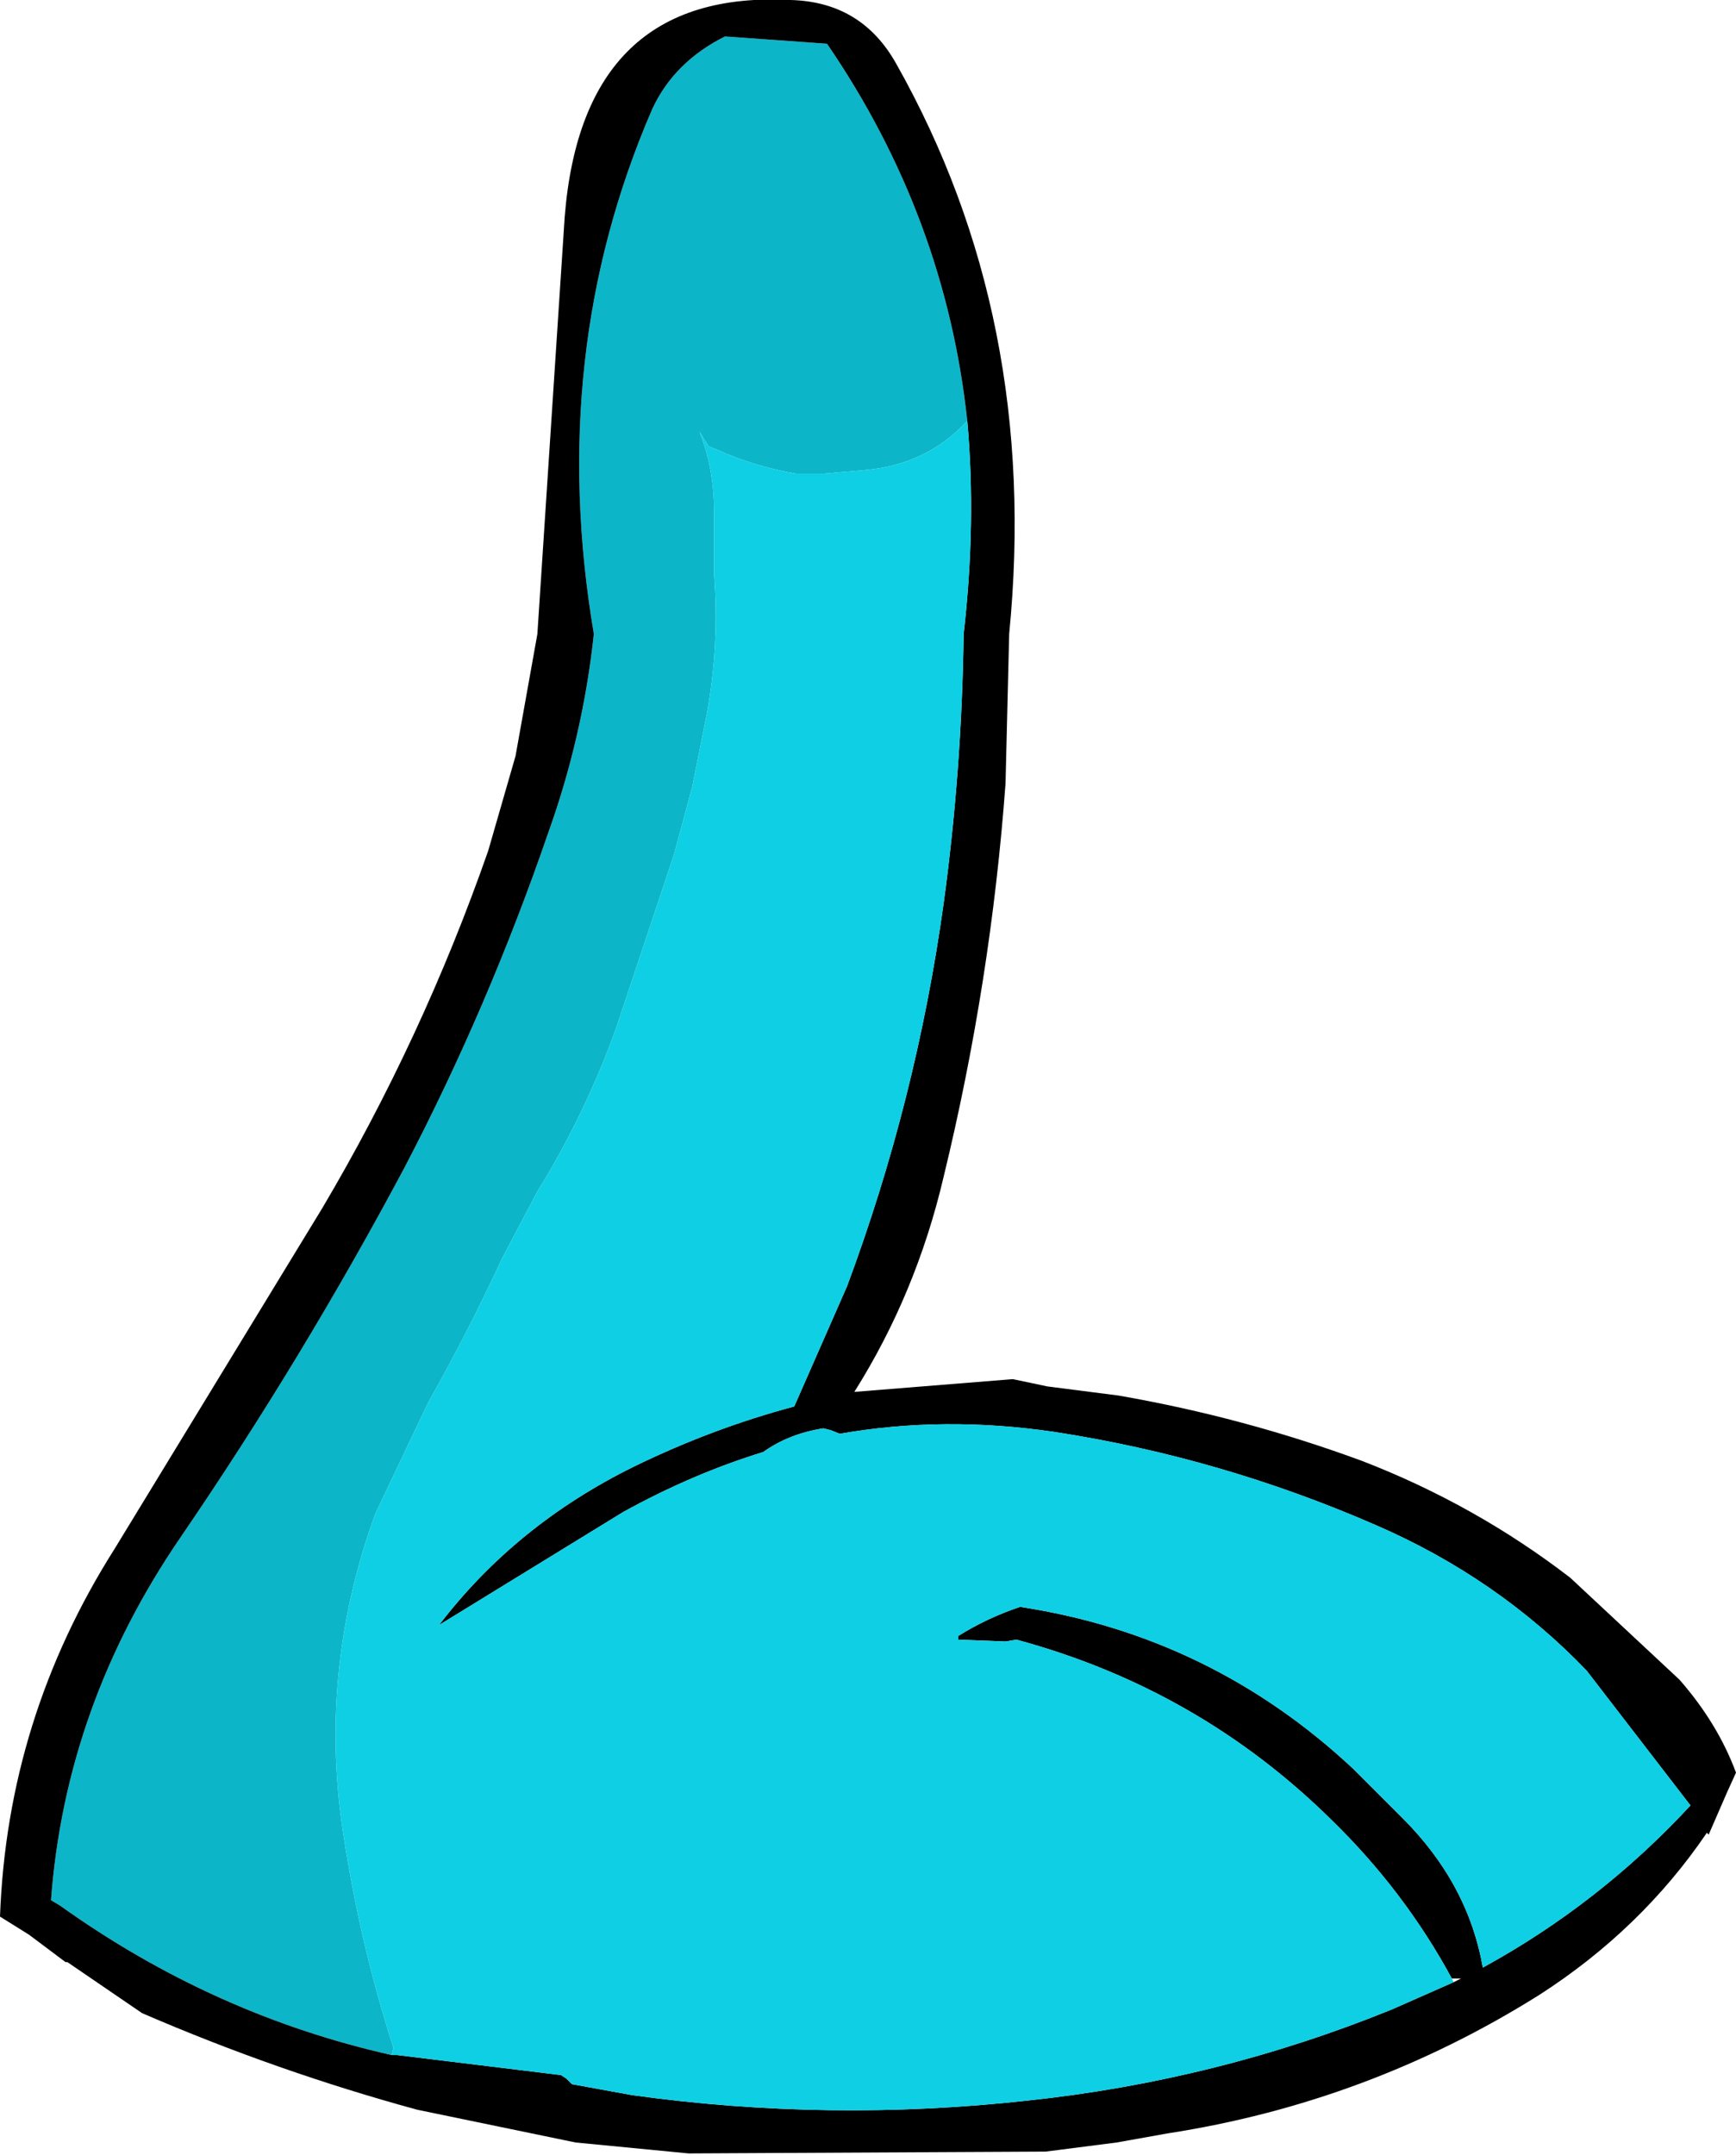 <?xml version="1.0" encoding="UTF-8" standalone="no"?>
<svg xmlns:xlink="http://www.w3.org/1999/xlink" height="59.15px" width="47.65px" xmlns="http://www.w3.org/2000/svg">
  <g transform="matrix(1.0, 0.0, 0.0, 1.0, 18.0, 62.65)">
    <path d="M8.55 -51.1 Q7.95 -56.7 4.7 -61.45 L1.9 -61.65 Q0.5 -60.95 -0.1 -59.65 -3.0 -52.95 -1.7 -45.25 -2.0 -42.45 -2.95 -39.8 -4.6 -35.0 -6.9 -30.6 -9.7 -25.35 -13.05 -20.45 -16.2 -15.85 -16.6 -10.5 L-16.35 -10.35 Q-12.15 -7.35 -7.25 -6.25 L-7.2 -6.45 Q-8.1 -9.25 -8.55 -12.15 -9.3 -16.7 -7.7 -21.1 L-6.25 -24.15 Q-5.15 -26.1 -4.2 -28.15 L-3.25 -29.95 Q-1.95 -32.05 -1.1 -34.4 L0.5 -39.2 1.0 -41.05 1.4 -43.05 Q1.75 -44.95 1.6 -46.9 L1.6 -48.6 Q1.6 -49.8 1.2 -50.8 L1.45 -50.4 1.7 -50.3 Q2.7 -49.85 3.85 -49.65 L4.6 -49.65 5.75 -49.75 Q7.45 -49.9 8.55 -51.1" fill="#0db5c8" fill-rule="evenodd" stroke="none"/>
    <path d="M-7.25 -6.25 Q-12.15 -7.35 -16.35 -10.35 L-16.6 -10.5 Q-16.2 -15.85 -13.05 -20.45 -9.7 -25.35 -6.9 -30.6 -4.6 -35.0 -2.95 -39.8 -2.0 -42.45 -1.7 -45.25 -3.0 -52.95 -0.1 -59.65 0.5 -60.95 1.9 -61.65 L4.7 -61.45 Q7.95 -56.7 8.55 -51.1 8.8 -48.3 8.45 -45.25 8.4 -41.5 7.9 -37.85 7.15 -32.45 5.25 -27.35 L3.8 -24.05 Q1.55 -23.45 -0.6 -22.4 -3.85 -20.8 -5.95 -18.05 L-0.9 -21.15 Q1.0 -22.2 2.95 -22.8 3.65 -23.3 4.6 -23.45 L4.8 -23.4 5.05 -23.3 Q7.9 -23.8 10.95 -23.35 15.5 -22.65 19.75 -20.8 23.1 -19.35 25.55 -16.8 L28.4 -13.1 Q25.9 -10.4 22.7 -8.65 22.3 -10.95 20.5 -12.75 L19.15 -14.1 Q15.25 -17.75 10.0 -18.55 9.1 -18.25 8.3 -17.75 L8.3 -17.65 9.6 -17.6 9.9 -17.65 Q14.9 -16.3 18.55 -12.7 20.55 -10.75 21.85 -8.35 L22.1 -8.35 21.9 -8.25 20.2 -7.5 Q15.4 -5.55 10.2 -5.0 4.75 -4.4 -0.65 -5.15 L-2.3 -5.45 -2.45 -5.6 -2.6 -5.7 -7.1 -6.25 -7.25 -6.25 M-16.15 -8.8 L-14.1 -7.4 Q-10.4 -5.8 -6.55 -4.75 L-2.2 -3.85 0.9 -3.55 10.7 -3.6 12.65 -3.85 14.05 -4.1 Q19.55 -4.95 24.25 -7.9 27.05 -9.7 28.85 -12.35 L28.9 -12.3 29.4 -13.45 29.65 -14.0 Q29.15 -15.35 28.1 -16.55 L25.1 -19.35 Q22.5 -21.35 19.4 -22.55 16.15 -23.75 12.7 -24.35 L10.75 -24.6 9.8 -24.8 5.45 -24.45 Q7.15 -27.15 7.9 -30.35 9.2 -35.7 9.6 -41.15 L9.7 -45.25 Q10.55 -53.9 6.6 -60.9 5.65 -62.6 3.7 -62.65 -2.0 -62.95 -2.5 -56.7 L-3.25 -45.25 -3.85 -41.9 -4.6 -39.3 Q-6.4 -34.15 -9.15 -29.5 L-14.85 -20.15 Q-17.8 -15.5 -18.0 -10.05 L-17.2 -9.55 -16.2 -8.8 -16.15 -8.8" fill="#000000" fill-rule="evenodd" stroke="none"/>
    <path d="M8.55 -51.1 Q7.45 -49.9 5.75 -49.75 L4.6 -49.65 3.85 -49.65 Q2.7 -49.85 1.7 -50.3 L1.45 -50.4 1.2 -50.8 Q1.6 -49.8 1.6 -48.6 L1.6 -46.9 Q1.75 -44.95 1.4 -43.05 L1.0 -41.05 0.5 -39.2 -1.1 -34.4 Q-1.95 -32.05 -3.25 -29.95 L-4.2 -28.15 Q-5.15 -26.1 -6.25 -24.15 L-7.7 -21.1 Q-9.3 -16.7 -8.55 -12.15 -8.1 -9.25 -7.2 -6.45 L-7.25 -6.25 -7.1 -6.25 -2.6 -5.7 -2.45 -5.6 -2.3 -5.45 -0.65 -5.15 Q4.75 -4.4 10.2 -5.0 15.4 -5.55 20.2 -7.5 L21.9 -8.25 21.85 -8.35 Q20.55 -10.75 18.55 -12.7 14.9 -16.3 9.9 -17.65 L9.6 -17.6 8.3 -17.65 8.3 -17.75 Q9.1 -18.25 10.0 -18.55 15.25 -17.75 19.15 -14.1 L20.5 -12.75 Q22.3 -10.95 22.7 -8.65 25.9 -10.4 28.4 -13.1 L25.55 -16.8 Q23.1 -19.35 19.75 -20.8 15.5 -22.65 10.95 -23.35 7.9 -23.8 5.05 -23.3 L4.8 -23.4 4.6 -23.45 Q3.65 -23.3 2.95 -22.8 1.0 -22.2 -0.9 -21.15 L-5.95 -18.05 Q-3.85 -20.8 -0.6 -22.4 1.55 -23.45 3.8 -24.05 L5.25 -27.35 Q7.15 -32.45 7.9 -37.85 8.4 -41.5 8.45 -45.25 8.8 -48.3 8.55 -51.1" fill="#0ecfe4" fill-rule="evenodd" stroke="none"/>
  </g>
</svg>
